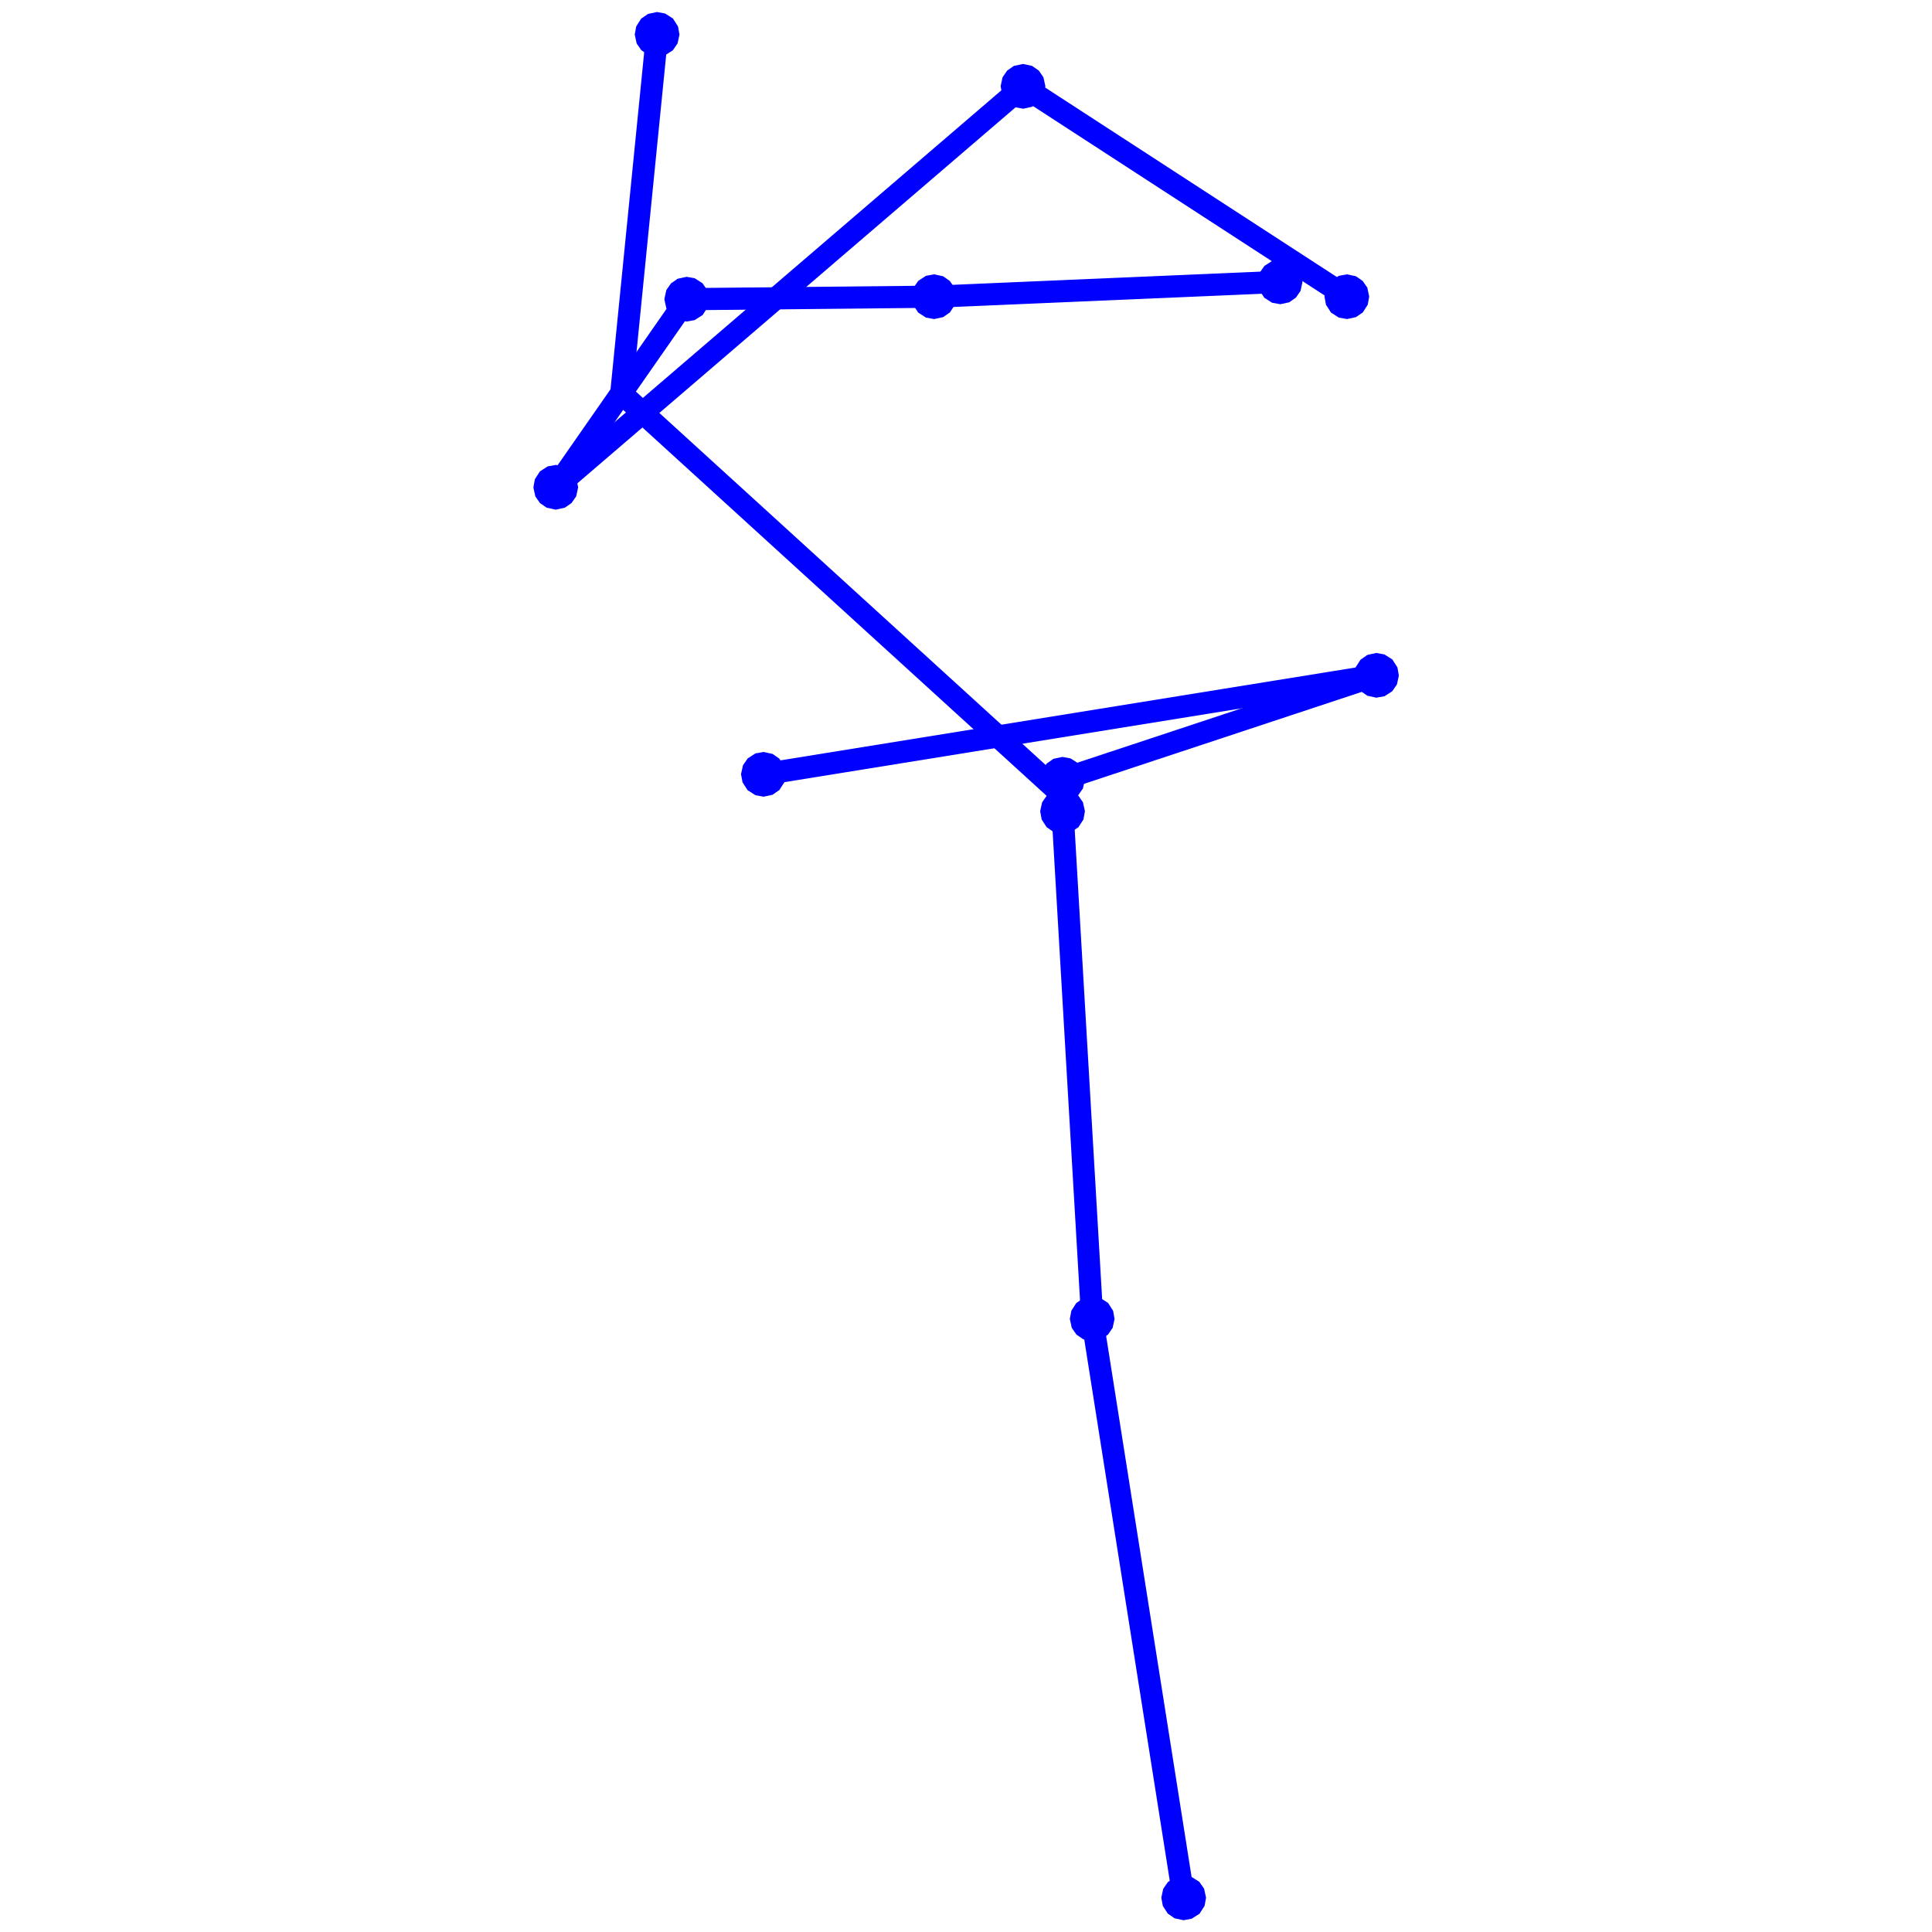 <?xml version="1.0" encoding="UTF-8" standalone="no"?>
<!DOCTYPE svg PUBLIC "-//W3C//DTD SVG 1.1//EN" "http://www.w3.org/Graphics/SVG/1.1/DTD/svg11.dtd">
<svg width="100%" height="100%" viewBox="0 0 360 360" version="1.1" xmlns="http://www.w3.org/2000/svg" xmlns:xlink="http://www.w3.org/1999/xlink" xml:space="preserve" xmlns:serif="http://www.serif.com/" style="fill-rule:evenodd;clip-rule:evenodd;">
    <g id="_1" serif:id="1" transform="matrix(4.128,0,0,4.128,-563.016,-563.018)">
        <path d="M184.352,172.292L164.433,154.14" style="fill:none;fill-rule:nonzero;stroke:rgb(0,0,255);stroke-width:1px;"/>
        <path d="M166.051,137.942L164.433,154.14" style="fill:none;fill-rule:nonzero;stroke:rgb(0,0,255);stroke-width:1px;"/>
        <path d="M185.691,195.918L189.82,222.058" style="fill:none;fill-rule:nonzero;stroke:rgb(0,0,255);stroke-width:1px;"/>
        <path d="M198.524,166.874L170.849,171.343" style="fill:none;fill-rule:nonzero;stroke:rgb(0,0,255);stroke-width:1px;"/>
        <path d="M184.352,173.018L185.691,195.918" style="fill:none;fill-rule:nonzero;stroke:rgb(0,0,255);stroke-width:1px;"/>
        <path d="M184.352,171.566L198.524,166.874" style="fill:none;fill-rule:nonzero;stroke:rgb(0,0,255);stroke-width:1px;"/>
        <path d="M184.352,171.566L184.352,173.018" style="fill:none;fill-rule:nonzero;stroke:rgb(0,0,255);stroke-width:1px;"/>
        <path d="M178.549,149.783L194.172,149.113" style="fill:none;fill-rule:nonzero;stroke:rgb(0,0,255);stroke-width:1px;"/>
        <path d="M182.567,140.288L197.185,149.783" style="fill:none;fill-rule:nonzero;stroke:rgb(0,0,255);stroke-width:1px;"/>
        <path d="M167.39,149.895L178.549,149.783" style="fill:none;fill-rule:nonzero;stroke:rgb(0,0,255);stroke-width:1px;"/>
        <path d="M161.476,158.385L182.567,140.288" style="fill:none;fill-rule:nonzero;stroke:rgb(0,0,255);stroke-width:1px;"/>
        <path d="M161.476,158.385L167.39,149.895" style="fill:none;fill-rule:nonzero;stroke:rgb(0,0,255);stroke-width:1px;"/>
        <path d="M189.82,221.558L189.995,221.59L190.174,221.704L190.275,221.85L190.32,222.058L190.289,222.233L190.174,222.412L189.995,222.526L189.82,222.558L189.613,222.513L189.467,222.412L189.352,222.233L189.32,222.058L189.365,221.85L189.467,221.704L189.613,221.603L189.713,221.569L189.748,221.563L189.784,221.559L189.82,221.558Z" style="fill:none;fill-rule:nonzero;stroke:rgb(0,0,255);stroke-width:1px;"/>
        <path d="M170.849,170.843L171.057,170.888L171.203,170.989L171.304,171.135L171.338,171.236L171.344,171.271L171.348,171.307L171.349,171.343L171.318,171.517L171.203,171.696L171.057,171.798L170.849,171.843L170.675,171.811L170.496,171.696L170.381,171.517L170.349,171.343L170.395,171.135L170.496,170.989L170.675,170.874L170.849,170.843Z" style="fill:none;fill-rule:nonzero;stroke:rgb(0,0,255);stroke-width:1px;"/>
        <path d="M185.691,195.418L185.866,195.45L186.045,195.565L186.16,195.744L186.191,195.918L186.146,196.126L186.045,196.272L185.866,196.387L185.798,196.407L185.763,196.413L185.691,196.418L185.484,196.373L185.338,196.272L185.236,196.126L185.191,195.918L185.223,195.744L185.338,195.565L185.484,195.463L185.584,195.43L185.655,195.42L185.691,195.418Z" style="fill:none;fill-rule:nonzero;stroke:rgb(0,0,255);stroke-width:1px;"/>
        <path d="M198.524,166.374L198.699,166.406L198.878,166.521L198.993,166.7L199.024,166.874L198.979,167.082L198.878,167.228L198.699,167.343L198.524,167.374L198.317,167.329L198.171,167.228L198.069,167.082L198.056,167.049L198.045,167.016L198.036,166.981L198.029,166.946L198.026,166.91L198.024,166.874L198.056,166.7L198.171,166.521L198.317,166.419L198.524,166.374Z" style="fill:none;fill-rule:nonzero;stroke:rgb(0,0,255);stroke-width:1px;"/>
        <path d="M184.352,172.518L184.388,172.52L184.459,172.53L184.56,172.563L184.706,172.665L184.807,172.811L184.852,173.018L184.821,173.193L184.706,173.372L184.527,173.487L184.424,173.513L184.388,173.517L184.352,173.518L184.144,173.473L183.999,173.372L183.884,173.193L183.852,173.018L183.897,172.811L183.999,172.665L184.144,172.563L184.245,172.53L184.316,172.52L184.352,172.518Z" style="fill:none;fill-rule:nonzero;stroke:rgb(0,0,255);stroke-width:1px;"/>
        <path d="M184.352,171.066L184.527,171.098L184.706,171.213L184.821,171.391L184.832,171.425L184.841,171.459L184.847,171.494L184.852,171.566L184.807,171.774L184.706,171.92L184.527,172.035L184.424,172.061L184.388,172.065L184.352,172.066L184.316,172.065L184.245,172.055L184.144,172.021L183.999,171.92L183.897,171.774L183.852,171.566L183.884,171.391L183.999,171.213L184.144,171.111L184.352,171.066Z" style="fill:none;fill-rule:nonzero;stroke:rgb(0,0,255);stroke-width:1px;"/>
        <path d="M194.172,148.613L194.38,148.658L194.526,148.759L194.627,148.905L194.672,149.113L194.627,149.32L194.526,149.466L194.38,149.568L194.172,149.613L193.997,149.581L193.819,149.466L193.704,149.288L193.677,149.184L193.674,149.149L193.672,149.113L193.717,148.905L193.819,148.759L193.997,148.644L194.172,148.613Z" style="fill:none;fill-rule:nonzero;stroke:rgb(0,0,255);stroke-width:1px;"/>
        <path d="M197.185,149.283L197.393,149.328L197.539,149.43L197.64,149.575L197.685,149.783L197.654,149.958L197.539,150.137L197.393,150.238L197.185,150.283L197.01,150.252L196.832,150.137L196.717,149.958L196.685,149.783L196.73,149.575L196.764,149.513L196.785,149.484L196.832,149.43L197.01,149.315L197.185,149.283Z" style="fill:none;fill-rule:nonzero;stroke:rgb(0,0,255);stroke-width:1px;"/>
        <path d="M178.549,149.283L178.757,149.328L178.903,149.43L179.004,149.575L179.038,149.676L179.048,149.747L179.049,149.783L179.018,149.958L178.903,150.137L178.757,150.238L178.549,150.283L178.374,150.252L178.196,150.137L178.081,149.958L178.054,149.855L178.051,149.819L178.049,149.783L178.094,149.575L178.196,149.43L178.374,149.315L178.549,149.283Z" style="fill:none;fill-rule:nonzero;stroke:rgb(0,0,255);stroke-width:1px;"/>
        <path d="M182.567,139.788L182.774,139.833L182.92,139.934L183.021,140.08L183.067,140.288L183.035,140.463L182.987,140.558L182.967,140.587L182.945,140.615L182.92,140.641L182.774,140.743L182.567,140.788L182.392,140.756L182.213,140.641L182.189,140.615L182.166,140.587L182.146,140.558L182.098,140.463L182.067,140.288L182.112,140.08L182.213,139.934L182.359,139.833L182.567,139.788Z" style="fill:none;fill-rule:nonzero;stroke:rgb(0,0,255);stroke-width:1px;"/>
        <path d="M167.39,149.395L167.565,149.426L167.744,149.541L167.845,149.687L167.879,149.788L167.889,149.859L167.89,149.895L167.859,150.07L167.744,150.248L167.565,150.363L167.39,150.395L167.182,150.35L167.12,150.316L167.091,150.295L167.037,150.248L166.935,150.102L166.89,149.895L166.935,149.687L167.037,149.541L167.182,149.44L167.39,149.395Z" style="fill:none;fill-rule:nonzero;stroke:rgb(0,0,255);stroke-width:1px;"/>
        <path d="M161.476,157.885L161.683,157.93L161.746,157.964L161.775,157.984L161.829,158.031L161.854,158.057L161.876,158.085L161.931,158.177L161.976,158.385L161.931,158.592L161.829,158.738L161.683,158.839L161.476,158.885L161.268,158.839L161.122,158.738L161.021,158.592L160.976,158.385L161.007,158.21L161.122,158.031L161.301,157.916L161.476,157.885Z" style="fill:none;fill-rule:nonzero;stroke:rgb(0,0,255);stroke-width:1px;"/>
        <path d="M166.051,137.442L166.226,137.474L166.405,137.588L166.519,137.767L166.551,137.942L166.506,138.15L166.405,138.296L166.226,138.41L166.051,138.442L166.015,138.441L165.979,138.437L165.944,138.431L165.843,138.397L165.697,138.296L165.596,138.15L165.551,137.942L165.583,137.767L165.697,137.588L165.843,137.487L166.051,137.442Z" style="fill:none;fill-rule:nonzero;stroke:rgb(0,0,255);stroke-width:1px;"/>
    </g>
</svg>
